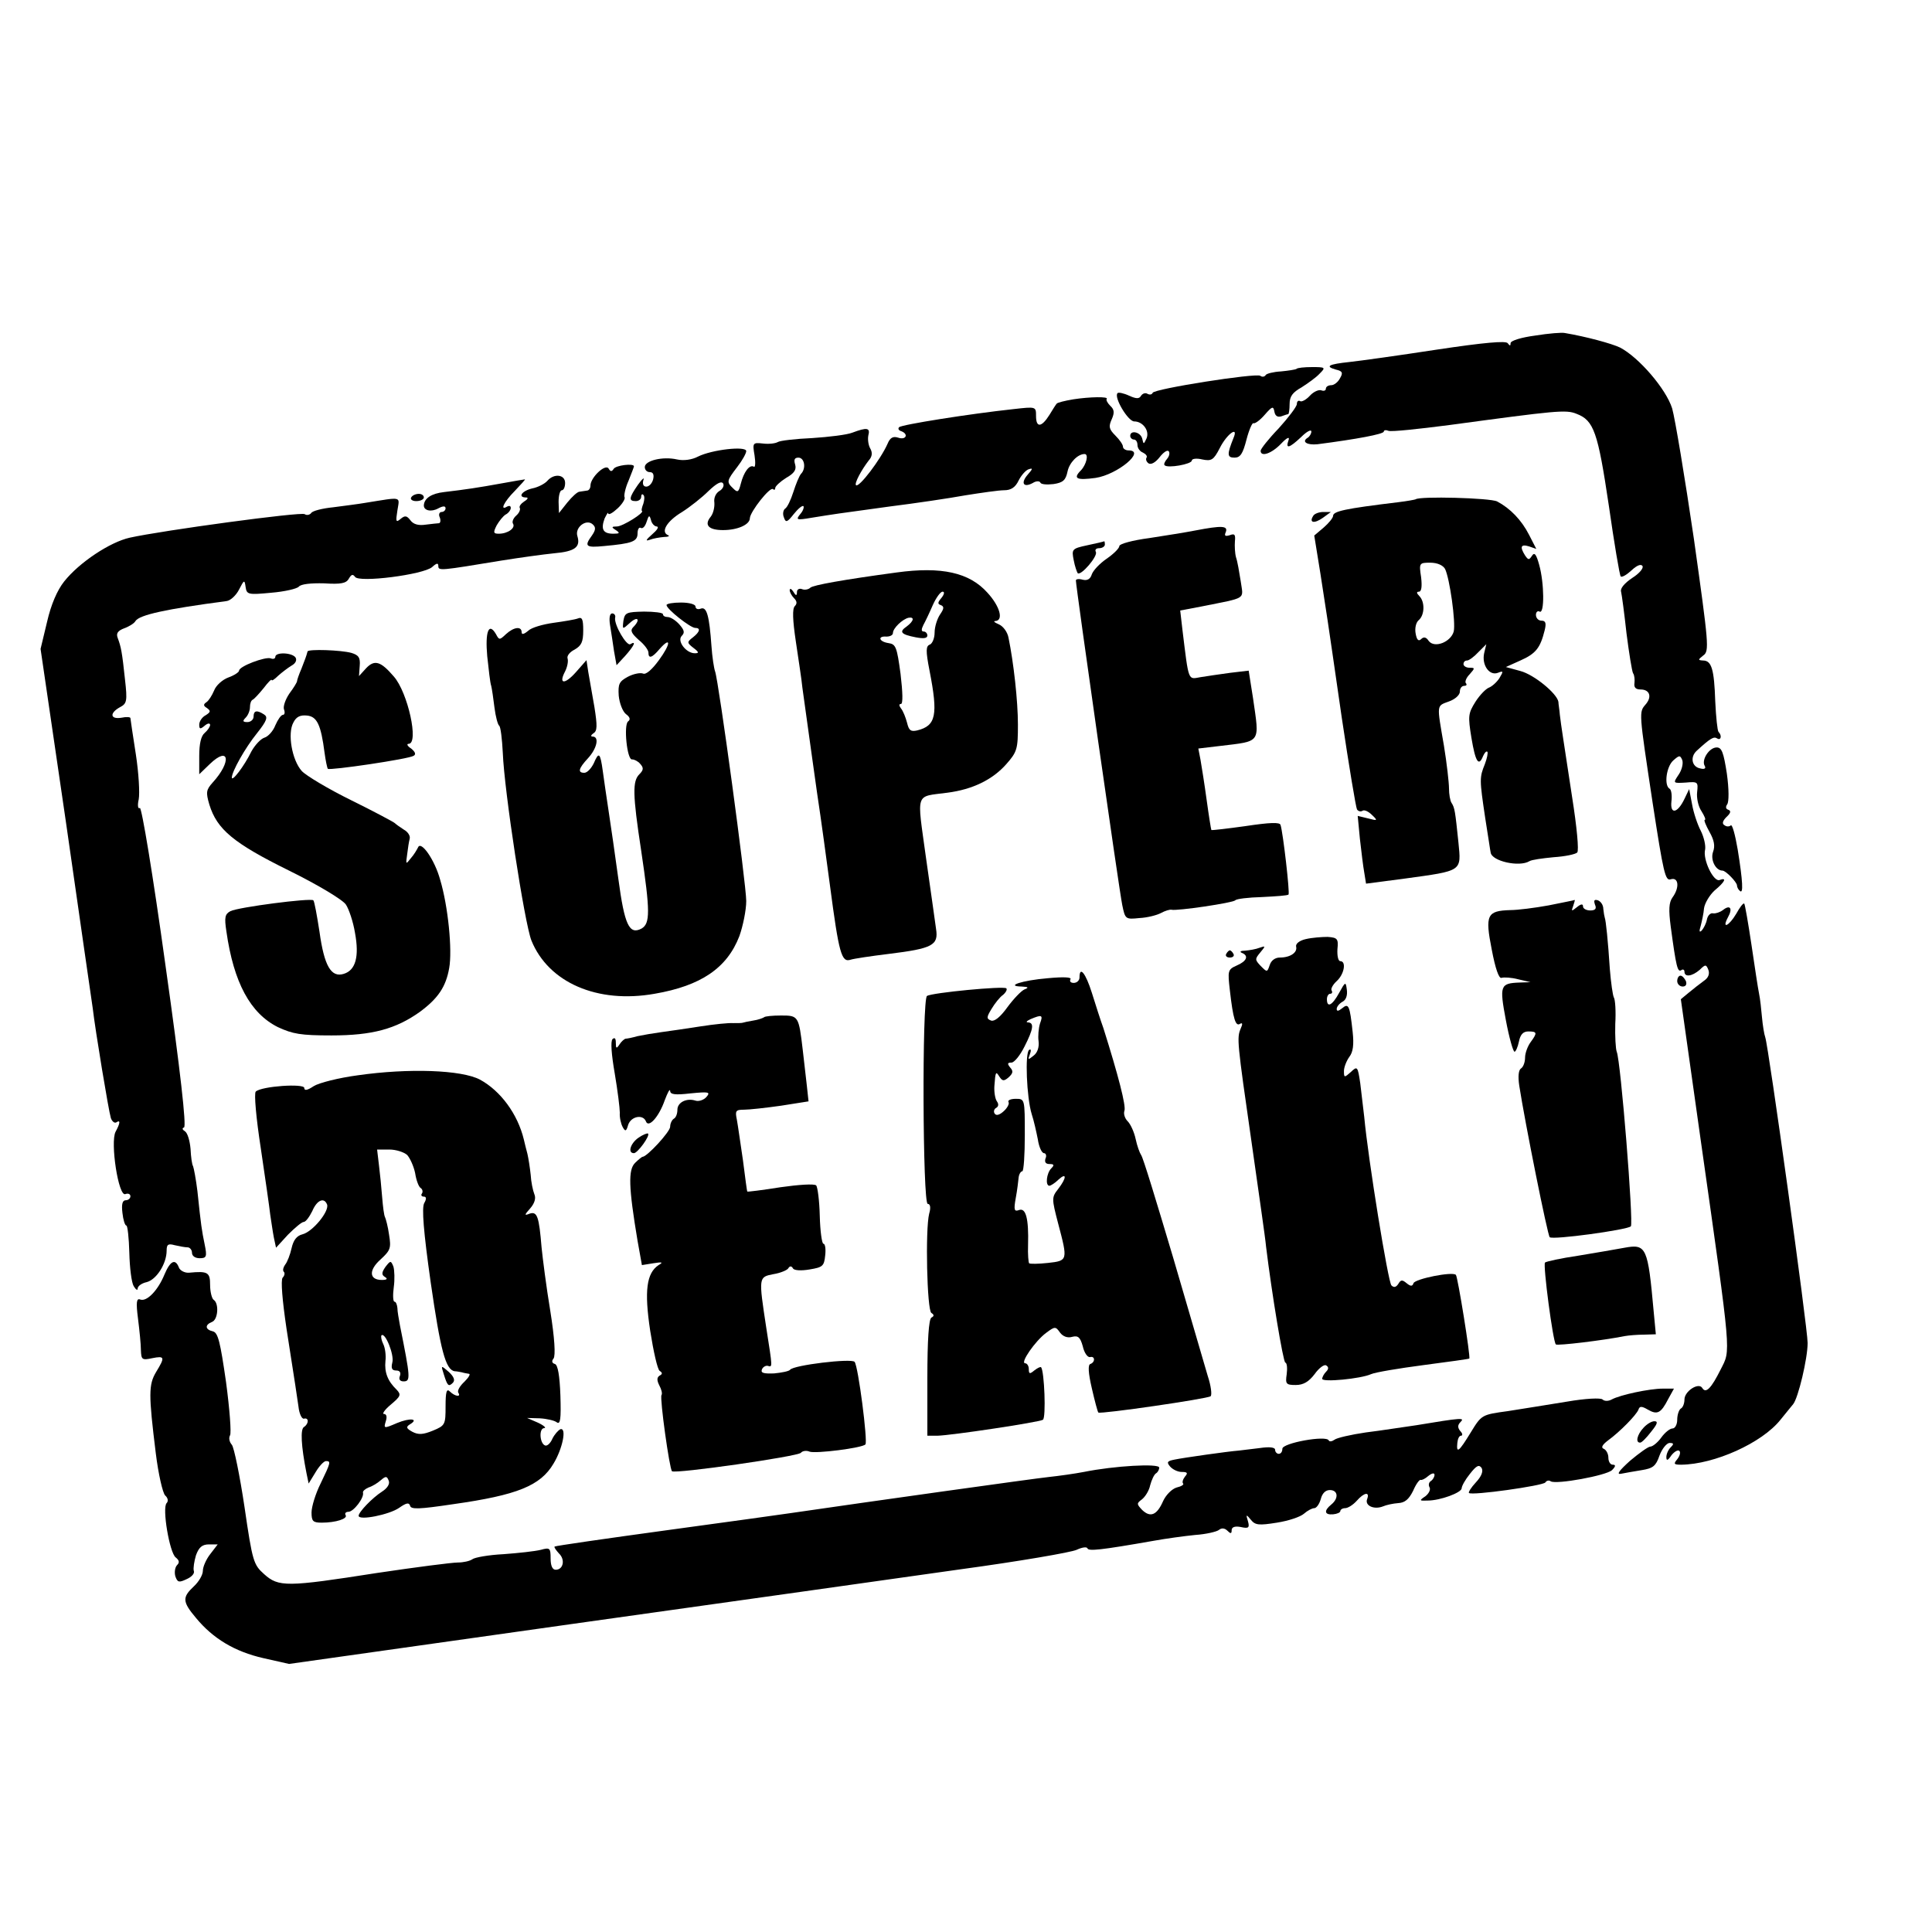 <?xml version="1.0" standalone="no"?>
<!DOCTYPE svg PUBLIC "-//W3C//DTD SVG 20010904//EN"
 "http://www.w3.org/TR/2001/REC-SVG-20010904/DTD/svg10.dtd">
<svg version="1.0" xmlns="http://www.w3.org/2000/svg"
 width="16pt" height="16pt" viewBox="0 0 16 16"
 preserveAspectRatio="xMidYMid meet">
<g transform="translate(0,16) scale(0.003,-0.003)"
fill="#000000" stroke="none">
<path d="M4238 4407 c-38 -5 -68 -14 -68 -21 0 -8 -2 -8 -8 0 -5 7 -64 2 -197
-18 -104 -16 -212 -31 -240 -34 -57 -6 -69 -12 -37 -21 18 -4 20 -9 11 -24 -5
-10 -16 -19 -24 -19 -8 0 -15 -4 -15 -10 0 -5 -6 -7 -13 -4 -7 2 -21 -4 -31
-15 -10 -11 -23 -18 -27 -15 -5 3 -9 -1 -9 -8 0 -7 -23 -37 -50 -67 -28 -29
-50 -57 -50 -62 0 -18 30 -8 56 19 17 18 25 21 21 10 -9 -25 2 -22 35 9 15 15
28 22 28 15 0 -6 -5 -14 -10 -17 -18 -11 -2 -21 27 -18 108 14 183 28 183 35
0 4 6 5 13 2 8 -3 83 5 168 16 296 40 322 43 351 31 48 -18 59 -51 89 -252 15
-105 30 -194 33 -197 4 -3 17 5 30 17 15 14 26 18 30 12 4 -6 -9 -21 -28 -33
-21 -14 -34 -29 -31 -38 2 -8 9 -60 15 -115 7 -55 15 -104 18 -110 4 -5 5 -18
4 -27 -2 -12 3 -18 17 -18 25 0 32 -20 14 -41 -19 -22 -19 -19 19 -271 30
-195 35 -217 50 -212 22 7 25 -23 5 -50 -10 -14 -11 -34 -5 -80 15 -112 19
-127 29 -121 5 4 9 1 9 -4 0 -16 21 -13 42 5 16 16 18 15 24 0 4 -11 0 -22
-12 -30 -11 -8 -29 -22 -41 -32 l-23 -19 55 -390 c86 -606 83 -576 55 -632
-26 -52 -41 -68 -51 -51 -10 16 -49 -9 -49 -32 0 -10 -4 -22 -10 -25 -5 -3
-10 -17 -10 -31 0 -13 -6 -24 -13 -24 -7 0 -21 -11 -31 -25 -10 -14 -24 -25
-30 -25 -6 0 -31 -18 -56 -39 -30 -27 -39 -39 -25 -36 11 2 37 7 57 10 31 5
39 11 49 40 7 19 20 35 28 35 12 0 12 -3 3 -12 -7 -7 -12 -19 -12 -27 0 -11 4
-10 14 5 8 10 18 16 22 12 4 -4 1 -14 -6 -23 -11 -13 -9 -15 11 -15 92 1 223
60 274 124 14 17 29 36 35 43 14 17 40 126 40 169 0 42 -108 819 -117 844 -3
8 -7 33 -9 55 -2 22 -5 51 -8 65 -3 14 -12 74 -21 135 -9 60 -18 112 -20 114
-3 2 -12 -10 -22 -28 -20 -34 -41 -44 -23 -10 14 25 6 36 -14 20 -8 -6 -20
-10 -27 -9 -7 2 -15 -6 -17 -17 -2 -11 -9 -24 -14 -30 -7 -7 -8 -3 -3 13 3 12
8 34 9 48 2 14 15 36 29 49 29 24 35 37 14 29 -17 -6 -47 57 -40 84 2 11 -3
34 -12 52 -9 17 -20 50 -24 73 l-8 42 -13 -27 c-19 -40 -40 -44 -36 -7 2 16 0
32 -5 35 -16 9 -9 61 10 78 17 15 19 15 25 1 3 -9 -1 -27 -10 -40 -16 -24 -16
-24 19 -22 34 3 35 2 32 -26 -2 -16 3 -40 12 -53 8 -13 13 -24 9 -24 -3 0 3
-15 13 -33 13 -23 16 -39 10 -55 -8 -22 7 -52 26 -52 9 0 40 -32 40 -41 0 -4
3 -11 8 -15 10 -10 8 27 -6 114 -7 41 -15 70 -19 67 -4 -4 -12 -4 -17 0 -8 4
-6 12 5 23 12 11 13 17 5 20 -7 2 -8 8 -3 15 5 7 5 42 -1 85 -9 58 -14 72 -28
72 -21 0 -43 -35 -33 -51 4 -7 -1 -10 -12 -7 -24 4 -29 32 -10 49 37 34 47 40
56 34 11 -7 14 8 4 18 -3 3 -7 41 -9 84 -3 89 -10 113 -34 113 -14 1 -14 2 1
14 17 12 15 30 -26 322 -25 170 -52 332 -60 360 -17 54 -92 141 -144 168 -23
11 -93 30 -152 40 -8 2 -45 -1 -82 -7z"/>
<path d="M3579 4315 c-3 -2 -22 -5 -43 -7 -20 -1 -40 -6 -42 -10 -3 -5 -10 -6
-15 -2 -13 8 -293 -36 -297 -47 -2 -5 -8 -6 -14 -3 -6 4 -14 1 -18 -5 -5 -9
-13 -9 -33 0 -15 7 -30 10 -32 7 -11 -11 29 -78 46 -78 24 0 43 -26 34 -47 -8
-17 -8 -17 -12 0 -5 18 -33 24 -33 7 0 -5 5 -10 10 -10 6 0 10 -7 10 -15 0 -9
7 -18 15 -21 8 -4 13 -10 10 -14 -3 -5 0 -12 6 -16 7 -4 19 3 30 17 10 13 21
21 25 17 4 -4 2 -14 -4 -21 -7 -8 -10 -16 -7 -18 8 -9 75 3 75 13 0 5 13 7 29
3 25 -5 31 -2 48 31 20 40 53 63 38 28 -18 -45 -18 -54 3 -54 16 0 23 11 33
50 7 27 16 47 19 45 4 -2 18 8 31 23 21 24 24 25 27 9 2 -12 9 -16 19 -13 8 3
17 6 19 6 2 0 4 13 4 28 0 21 8 32 33 46 17 11 40 27 50 38 17 17 16 18 -21
18 -21 0 -41 -2 -43 -5z"/>
<path d="M2963 4231 c-24 -4 -44 -9 -46 -12 -2 -2 -11 -16 -20 -31 -22 -35
-37 -36 -37 -3 0 26 0 26 -62 19 -121 -13 -310 -43 -316 -50 -4 -4 -1 -9 6
-11 21 -8 13 -25 -8 -18 -15 5 -23 0 -30 -17 -19 -43 -79 -122 -87 -114 -5 5
15 42 35 68 10 11 11 22 4 34 -5 9 -7 25 -5 35 6 22 -4 23 -44 8 -15 -6 -65
-12 -111 -15 -46 -2 -89 -7 -95 -11 -7 -4 -25 -6 -41 -4 -28 3 -29 2 -23 -33
3 -20 2 -34 -2 -31 -12 7 -28 -15 -36 -47 -6 -24 -9 -25 -21 -13 -19 18 -18
21 11 59 14 18 25 38 25 44 0 15 -95 4 -133 -15 -17 -9 -40 -12 -58 -8 -39 9
-89 -3 -89 -21 0 -8 6 -14 14 -14 9 0 12 -7 9 -20 -3 -11 -11 -20 -19 -20 -8
0 -11 7 -8 18 4 9 -3 4 -15 -13 -25 -36 -26 -45 -6 -45 8 0 15 5 15 12 0 6 3
9 6 5 4 -3 3 -14 0 -24 -4 -10 -6 -19 -4 -20 9 -4 -53 -43 -69 -43 -15 0 -16
-2 -3 -10 12 -8 11 -10 -7 -10 -28 0 -35 12 -24 42 6 12 10 19 10 14 1 -5 12
1 26 14 13 12 22 27 19 31 -2 4 2 25 11 45 8 20 15 38 15 40 0 9 -50 3 -56 -7
-5 -8 -9 -8 -14 1 -9 14 -50 -25 -50 -47 0 -7 -4 -14 -10 -14 -5 -1 -15 -2
-20 -3 -6 0 -21 -14 -34 -30 l-23 -29 -1 31 c0 18 4 32 9 32 5 0 9 9 9 20 0
24 -31 27 -49 6 -7 -8 -26 -18 -42 -21 -29 -7 -41 -25 -16 -25 6 0 4 -5 -6
-11 -9 -6 -15 -14 -12 -18 2 -5 -2 -14 -10 -21 -8 -7 -12 -17 -9 -22 8 -12
-14 -28 -39 -28 -15 0 -16 3 -6 23 7 12 18 26 25 30 8 4 14 13 14 18 0 6 -4 7
-10 4 -21 -13 -9 13 21 43 17 18 30 32 28 32 -2 0 -31 -5 -64 -11 -66 -12
-100 -17 -159 -24 -35 -4 -55 -17 -56 -37 0 -14 20 -19 40 -8 13 7 20 7 20 0
0 -5 -5 -10 -11 -10 -6 0 -9 -7 -5 -15 3 -8 2 -15 -2 -16 -4 0 -20 -2 -37 -4
-20 -3 -34 1 -42 12 -10 13 -15 14 -27 4 -13 -11 -14 -8 -9 23 6 40 16 38 -90
21 -17 -3 -57 -8 -87 -12 -30 -3 -58 -10 -61 -16 -4 -5 -12 -7 -18 -3 -10 7
-393 -45 -483 -65 -54 -12 -139 -68 -181 -121 -19 -24 -36 -63 -47 -111 l-18
-75 70 -478 c38 -264 71 -495 74 -514 7 -61 44 -284 50 -303 3 -9 10 -15 15
-12 12 8 11 -2 -2 -26 -15 -29 8 -180 27 -172 8 3 14 0 14 -6 0 -6 -6 -11 -13
-11 -9 0 -12 -11 -9 -35 2 -19 7 -35 11 -35 3 0 7 -34 8 -75 1 -41 6 -82 12
-92 6 -10 11 -13 11 -7 0 7 11 15 25 18 27 7 55 51 55 87 0 17 4 20 22 15 13
-3 29 -6 36 -6 6 0 12 -7 12 -15 0 -9 9 -15 21 -15 19 0 21 4 14 38 -8 39 -10
51 -20 147 -4 33 -10 64 -12 69 -3 4 -6 26 -7 48 -2 22 -8 43 -15 48 -8 5 -9
9 -3 11 7 3 -10 156 -51 446 -35 253 -66 439 -71 436 -5 -4 -7 7 -3 24 3 17 0
72 -8 124 -8 52 -15 97 -15 100 0 3 -11 4 -25 1 -31 -5 -33 13 -4 29 19 10 21
16 14 77 -8 76 -11 90 -20 114 -5 13 0 20 18 27 14 5 28 14 31 20 11 17 84 33
251 55 11 1 27 16 35 32 14 27 15 28 18 7 3 -21 7 -22 70 -16 37 3 72 11 77
17 6 7 33 10 70 9 46 -3 61 0 68 13 7 12 11 13 17 5 10 -17 189 6 213 27 12
11 17 12 17 3 0 -14 5 -13 175 15 50 8 115 17 145 20 57 5 73 17 64 47 -8 24
24 49 42 33 9 -8 9 -15 -2 -31 -22 -30 -17 -34 34 -29 76 7 92 12 92 35 0 11
4 18 9 15 5 -3 12 4 16 17 6 19 8 19 12 5 2 -10 10 -18 16 -18 7 -1 1 -10 -13
-22 -17 -15 -19 -19 -7 -15 10 4 28 7 40 8 12 0 17 3 11 5 -21 9 -3 39 39 64
22 14 55 40 73 58 22 21 35 28 40 21 4 -6 -1 -16 -10 -21 -10 -6 -16 -19 -14
-32 1 -13 -3 -30 -10 -39 -19 -23 -6 -37 34 -37 40 0 74 15 74 33 1 18 56 88
64 80 3 -3 6 -2 6 3 0 5 14 18 30 28 23 13 29 23 25 37 -4 13 -2 19 9 19 17 0
22 -30 7 -45 -5 -6 -14 -28 -21 -50 -7 -22 -17 -43 -23 -46 -5 -4 -7 -15 -3
-24 5 -15 9 -14 27 9 12 15 24 25 27 22 2 -3 -1 -13 -9 -22 -13 -16 -10 -17
31 -10 62 10 68 11 215 31 72 9 166 23 210 31 44 7 92 14 107 14 19 0 31 8 40
27 7 14 20 29 28 31 12 4 11 1 -3 -15 -20 -23 -12 -37 14 -23 9 6 19 6 21 1 2
-5 18 -6 36 -4 27 4 34 11 39 35 5 24 28 48 47 48 12 0 5 -29 -10 -45 -23 -23
-12 -28 40 -21 61 9 141 76 91 76 -8 0 -15 5 -15 10 0 6 -9 19 -21 31 -18 18
-19 25 -10 45 8 18 7 27 -4 37 -8 8 -12 16 -10 19 7 7 -47 6 -92 -1z"/>
<path d="M1135 3960 c-3 -5 3 -10 14 -10 12 0 21 5 21 10 0 6 -6 10 -14 10 -8
0 -18 -4 -21 -10z"/>
<path d="M3908 3955 c-2 -1 -23 -5 -48 -8 -149 -18 -180 -25 -180 -38 0 -5
-12 -20 -26 -32 l-26 -22 17 -105 c9 -58 18 -116 20 -130 2 -14 20 -135 39
-268 20 -134 39 -248 42 -253 3 -5 10 -7 15 -4 5 4 17 -2 26 -11 17 -16 16
-17 -10 -10 l-29 7 6 -63 c4 -35 9 -77 12 -93 l5 -31 107 14 c160 22 156 19
148 100 -9 86 -10 95 -19 109 -4 6 -7 24 -7 40 0 15 -6 69 -14 118 -20 116
-21 109 14 122 17 6 30 18 30 27 0 9 5 16 12 16 6 0 8 3 5 7 -4 3 0 15 10 25
15 17 15 18 0 18 -10 0 -17 5 -17 10 0 6 4 10 10 10 5 0 19 10 31 23 l22 22
-6 -25 c-7 -32 14 -63 38 -54 15 6 16 5 4 -15 -8 -12 -21 -23 -29 -26 -8 -3
-25 -20 -37 -39 -20 -32 -21 -39 -11 -100 11 -66 20 -80 32 -50 4 9 9 15 12
12 2 -3 -1 -18 -7 -34 -15 -37 -15 -42 1 -149 8 -49 14 -92 15 -95 3 -24 79
-41 107 -24 6 4 36 8 67 11 31 2 60 8 65 13 5 5 -1 70 -14 152 -25 165 -30
194 -34 228 -1 14 -4 30 -4 36 -4 23 -67 75 -105 85 l-40 11 40 18 c43 19 55
35 67 83 5 20 3 27 -9 27 -8 0 -15 7 -15 16 0 8 5 12 10 9 14 -8 13 79 -1 129
-8 29 -13 36 -20 25 -8 -12 -10 -12 -19 1 -15 24 -12 32 11 25 l20 -7 -20 39
c-21 41 -52 73 -88 92 -19 10 -215 15 -225 6z m81 -192 c13 -26 30 -148 24
-173 -8 -29 -53 -47 -69 -26 -7 11 -14 12 -21 5 -7 -7 -12 -2 -15 15 -3 15 1
31 8 37 17 14 18 51 2 67 -8 8 -8 12 -1 12 7 0 9 14 6 40 -6 39 -5 40 25 40
20 0 35 -7 41 -17z"/>
<path d="M3625 3909 c-12 -19 3 -22 27 -5 l22 16 -21 0 c-12 0 -25 -5 -28 -11z"/>
<path d="M3300 3869 c-25 -5 -82 -14 -127 -21 -46 -6 -83 -16 -83 -22 0 -6
-16 -22 -35 -35 -19 -13 -37 -32 -41 -43 -4 -13 -12 -18 -25 -15 -10 3 -19 2
-19 -2 0 -17 120 -859 128 -896 8 -39 9 -40 47 -36 22 1 49 8 60 14 11 6 24
10 29 9 14 -4 170 19 176 26 3 4 36 8 74 9 38 2 71 4 73 7 4 4 -15 170 -22
192 -2 8 -29 7 -96 -3 -50 -7 -93 -12 -95 -11 -1 2 -7 39 -13 83 -6 44 -14 94
-17 111 l-6 31 59 7 c116 14 110 6 92 132 l-12 76 -51 -6 c-28 -4 -65 -9 -82
-12 -35 -6 -32 -15 -50 132 l-6 52 58 11 c129 26 116 18 109 70 -4 25 -9 55
-13 66 -3 11 -4 31 -3 44 2 19 -1 22 -14 17 -13 -4 -16 -2 -11 9 6 17 -11 18
-84 4z"/>
<path d="M3001 3828 c-42 -9 -43 -11 -37 -41 3 -17 9 -33 11 -36 9 -8 57 48
50 59 -3 6 1 10 9 10 9 0 16 5 16 10 0 6 -1 10 -2 9 -2 -1 -23 -6 -47 -11z"/>
<path d="M2475 3753 c-148 -20 -231 -35 -238 -42 -5 -5 -16 -7 -23 -4 -8 3
-14 -1 -14 -8 0 -11 -3 -11 -10 1 -5 8 -10 10 -10 4 0 -5 5 -15 12 -22 8 -8 9
-15 2 -22 -7 -7 -6 -38 3 -98 7 -48 16 -105 18 -127 6 -42 43 -312 50 -355 2
-14 14 -99 26 -190 25 -190 32 -214 57 -206 9 3 56 10 105 16 122 15 138 24
131 69 -3 20 -15 109 -28 198 -25 183 -31 166 59 178 70 9 125 36 163 79 30
34 32 42 32 109 0 66 -12 172 -26 240 -3 16 -15 32 -27 37 -12 5 -16 9 -9 9
23 2 12 41 -22 78 -50 56 -127 73 -251 56z m124 -70 c-11 -13 -11 -17 -2 -20
10 -4 9 -10 -2 -26 -8 -12 -15 -34 -15 -50 0 -15 -6 -30 -13 -33 -11 -4 -12
-16 -1 -72 24 -123 18 -152 -34 -165 -18 -4 -23 0 -28 21 -4 15 -11 33 -17 40
-5 7 -6 12 0 12 6 0 5 32 -1 83 -10 74 -13 82 -33 85 -27 4 -31 20 -6 18 10 0
18 4 18 10 0 13 26 38 43 42 17 3 15 -9 -5 -24 -22 -15 -16 -22 25 -30 21 -4
32 -3 32 5 0 6 -5 11 -10 11 -7 0 -7 6 -1 18 5 9 17 34 26 55 9 20 21 37 27
37 6 0 5 -7 -3 -17z"/>
<path d="M1840 3663 c0 -11 66 -63 79 -63 16 0 13 -11 -6 -26 -17 -13 -17 -15
1 -29 16 -12 16 -15 4 -15 -24 0 -50 34 -36 48 9 9 7 16 -7 32 -10 11 -24 20
-32 20 -7 0 -13 3 -13 8 0 4 -24 7 -52 7 -49 -1 -53 -3 -57 -25 -3 -25 -3 -25
18 -6 22 20 30 9 9 -12 -9 -9 -5 -17 15 -35 15 -12 27 -28 27 -35 0 -18 10
-15 31 10 32 36 31 14 -2 -31 -19 -26 -36 -41 -44 -37 -8 3 -27 -1 -42 -9 -24
-13 -27 -20 -25 -52 2 -21 11 -44 20 -51 11 -8 13 -15 6 -20 -13 -9 -3 -108
11 -105 6 0 16 -5 22 -12 10 -11 10 -17 -2 -29 -19 -19 -19 -54 5 -211 25
-168 25 -201 1 -215 -34 -18 -47 10 -64 137 -9 65 -21 150 -27 188 -6 39 -13
88 -16 110 -7 51 -11 54 -25 21 -7 -14 -18 -26 -26 -26 -19 0 -16 12 10 40 25
27 32 60 13 60 -6 0 -5 4 2 9 11 6 11 21 3 72 -6 35 -14 79 -17 97 l-5 33 -29
-33 c-31 -35 -49 -34 -30 2 6 12 9 27 7 35 -3 7 5 18 19 25 19 11 24 21 24 53
0 31 -3 38 -15 33 -8 -3 -38 -8 -67 -12 -29 -4 -61 -13 -70 -22 -12 -10 -18
-11 -18 -4 0 17 -21 15 -43 -5 -18 -17 -19 -17 -28 0 -20 34 -30 6 -24 -61 4
-37 8 -74 11 -82 2 -8 6 -35 9 -60 3 -24 9 -47 13 -50 4 -3 8 -36 10 -75 4
-105 60 -470 79 -518 47 -116 182 -175 340 -147 128 22 200 71 234 159 10 28
19 72 19 97 0 47 -76 607 -86 634 -3 8 -8 40 -10 70 -6 84 -13 110 -30 103 -8
-3 -14 0 -14 6 0 6 -17 11 -40 11 -22 0 -40 -3 -40 -7z"/>
<path d="M1684 3608 c3 -18 8 -51 11 -72 l7 -39 24 26 c24 27 32 43 14 32 -10
-6 -45 53 -42 73 2 6 -2 12 -8 12 -7 0 -9 -13 -6 -32z"/>
<path d="M849 3535 c-4 -15 -7 -22 -17 -48 -7 -16 -12 -31 -12 -34 0 -3 -9
-18 -21 -34 -11 -16 -18 -36 -15 -44 3 -8 2 -15 -3 -15 -5 0 -14 -13 -21 -29
-6 -16 -20 -31 -30 -34 -10 -3 -26 -20 -36 -38 -20 -41 -54 -85 -54 -72 0 16
36 81 70 123 27 34 30 44 19 51 -20 13 -29 11 -29 -6 0 -8 -8 -15 -17 -15 -13
0 -14 3 -5 12 7 7 12 20 12 29 0 10 3 19 8 21 4 2 17 16 30 32 12 16 22 26 22
22 0 -3 8 2 18 12 10 9 27 22 37 28 11 6 15 15 11 22 -9 14 -56 16 -56 2 0 -5
-6 -7 -13 -4 -15 5 -87 -22 -87 -34 0 -4 -13 -13 -30 -19 -16 -6 -34 -22 -39
-36 -6 -14 -15 -28 -21 -32 -9 -6 -9 -10 1 -16 11 -8 11 -11 -3 -20 -10 -5
-18 -17 -18 -26 0 -13 3 -13 15 -3 8 7 15 8 15 2 0 -5 -7 -15 -15 -22 -10 -8
-15 -30 -15 -63 l0 -51 29 28 c54 52 61 7 8 -51 -18 -20 -19 -27 -9 -61 21
-68 66 -106 220 -182 81 -40 149 -81 157 -94 8 -12 20 -47 25 -78 12 -65 2
-103 -31 -113 -35 -11 -54 22 -67 116 -7 45 -14 84 -17 87 -7 7 -208 -19 -229
-30 -15 -8 -17 -17 -11 -56 20 -141 66 -226 142 -264 41 -19 63 -23 148 -23
113 0 178 18 244 65 50 37 72 69 81 121 9 49 -3 171 -25 244 -15 55 -53 109
-61 89 -3 -6 -11 -20 -20 -30 -14 -18 -14 -17 -10 11 2 17 5 36 7 43 2 8 -5
19 -16 25 -11 7 -22 15 -25 18 -3 3 -57 32 -120 63 -63 31 -125 68 -137 81
-27 30 -40 104 -23 134 8 16 19 21 38 19 27 -3 38 -25 48 -103 3 -22 7 -41 9
-44 6 -5 224 27 237 36 7 4 4 11 -7 20 -11 7 -13 13 -7 13 29 0 -2 142 -41
186 -36 42 -53 47 -76 23 l-20 -22 2 28 c2 23 -3 30 -23 36 -29 8 -119 11
-121 4z"/>
<path d="M4275 2834 c-38 -7 -86 -13 -106 -13 -64 -2 -70 -13 -51 -109 10 -53
20 -81 27 -78 7 2 27 1 46 -4 l34 -8 -30 -1 c-54 -2 -56 -8 -38 -104 9 -48 20
-87 24 -87 3 0 9 13 12 28 4 20 12 28 26 28 25 0 25 -4 6 -30 -8 -11 -15 -30
-15 -42 0 -13 -5 -26 -11 -30 -7 -4 -9 -22 -5 -48 16 -103 78 -412 84 -418 8
-8 213 20 224 30 8 8 -28 458 -39 482 -3 8 -5 43 -4 77 2 34 0 67 -4 73 -3 6
-8 41 -11 78 -5 78 -11 135 -14 142 -1 3 -3 14 -4 24 0 11 -7 21 -15 24 -10 3
-12 0 -8 -12 5 -11 1 -16 -13 -16 -11 0 -20 5 -20 11 0 8 -6 7 -17 -2 -15 -12
-16 -12 -10 4 3 9 5 16 4 16 -1 -1 -33 -7 -72 -15z"/>
<path d="M3605 2741 c-18 -4 -29 -13 -27 -21 4 -16 -16 -30 -45 -30 -13 0 -24
-8 -28 -21 -7 -20 -7 -20 -25 -2 -16 17 -16 19 -1 37 15 18 15 19 -2 13 -10
-4 -28 -7 -40 -8 -12 0 -16 -3 -9 -6 20 -8 14 -23 -14 -35 -25 -11 -25 -15
-19 -68 9 -80 16 -101 28 -93 7 4 8 0 2 -13 -11 -26 -10 -36 30 -314 19 -135
38 -264 40 -288 16 -131 47 -317 53 -320 5 -1 6 -16 4 -32 -4 -27 -2 -30 25
-30 21 0 36 9 52 30 12 17 27 28 32 24 7 -4 7 -10 0 -17 -6 -6 -11 -15 -11
-20 0 -10 106 0 135 13 11 5 76 16 145 25 69 9 126 17 126 18 4 4 -32 227 -37
231 -9 10 -113 -11 -117 -23 -3 -9 -8 -9 -19 0 -12 10 -16 10 -23 -2 -6 -9
-12 -11 -19 -4 -9 9 -64 346 -75 465 -3 25 -8 67 -11 93 -7 47 -8 48 -26 31
-18 -16 -19 -16 -19 3 0 10 7 28 15 39 10 13 13 33 9 69 -8 73 -11 80 -29 65
-10 -8 -15 -9 -15 -2 0 6 7 15 16 20 10 5 14 18 12 33 -3 23 -4 23 -21 -8 -19
-35 -34 -43 -34 -18 0 8 4 15 9 15 5 0 7 4 4 9 -3 4 3 16 14 26 21 19 27 55
10 55 -6 0 -9 15 -8 33 3 29 0 32 -27 34 -16 0 -43 -2 -60 -6z"/>
<path d="M3385 2700 c-3 -5 1 -10 10 -10 9 0 13 5 10 10 -3 6 -8 10 -10 10 -2
0 -7 -4 -10 -10z"/>
<path d="M2980 2635 c0 -8 -7 -15 -16 -15 -8 0 -12 4 -9 10 4 6 -19 7 -62 3
-72 -6 -119 -22 -73 -23 19 -1 21 -3 8 -8 -9 -4 -30 -26 -47 -49 -20 -28 -36
-40 -45 -37 -13 5 -13 9 1 32 9 15 23 33 32 39 8 7 12 15 9 18 -7 7 -205 -12
-219 -21 -14 -8 -12 -574 2 -574 7 0 9 -10 4 -27 -11 -44 -6 -266 6 -274 8 -5
8 -9 0 -13 -7 -5 -11 -61 -11 -167 l0 -159 28 0 c39 1 279 37 291 44 9 6 4
134 -5 145 -2 2 -10 -2 -19 -9 -12 -10 -15 -10 -15 4 0 9 -5 16 -10 16 -15 0
28 62 58 84 24 18 26 18 38 1 8 -11 21 -16 34 -12 16 4 22 -1 29 -26 4 -18 13
-31 20 -30 14 4 15 -14 1 -19 -7 -2 -6 -24 4 -67 8 -35 16 -65 18 -67 6 -5
302 38 310 45 4 4 1 29 -8 56 -8 28 -51 174 -95 325 -45 151 -84 280 -89 285
-4 6 -11 25 -15 44 -4 19 -14 41 -22 49 -8 8 -12 21 -9 29 5 13 -17 98 -58
228 -8 22 -22 66 -32 98 -17 54 -34 75 -34 42z m-109 -127 c-4 -13 -6 -35 -4
-49 2 -16 -3 -32 -14 -40 -15 -12 -16 -12 -10 4 4 10 3 16 -2 12 -12 -7 -7
-132 7 -177 6 -18 13 -50 17 -70 3 -21 11 -38 17 -38 5 0 8 -7 4 -15 -3 -10 1
-15 11 -15 13 0 14 -3 5 -12 -13 -13 -17 -48 -5 -48 3 0 15 7 25 17 23 21 23
5 -1 -26 -18 -23 -18 -26 0 -95 27 -102 27 -103 -28 -109 -27 -3 -50 -3 -52
-1 -2 2 -4 25 -3 51 2 72 -6 103 -25 96 -13 -5 -15 0 -9 33 4 21 7 47 8 57 1
9 6 17 10 17 4 0 7 45 7 100 0 100 0 100 -25 100 -14 0 -23 -4 -20 -9 3 -4 -3
-16 -13 -25 -12 -11 -21 -13 -25 -7 -4 5 -2 13 4 16 7 4 7 11 2 18 -5 7 -8 26
-7 42 3 41 4 42 14 26 8 -12 12 -13 25 -2 12 11 14 17 5 27 -9 11 -8 14 3 14
8 0 24 20 36 44 25 49 27 66 10 67 -7 0 -4 4 7 9 31 13 35 12 26 -12z"/>
<path d="M4630 2625 c0 -8 7 -15 15 -15 9 0 12 6 9 15 -4 8 -10 15 -15 15 -5
0 -9 -7 -9 -15z"/>
<path d="M2109 2525 c-3 -2 -16 -7 -30 -9 -13 -2 -26 -5 -29 -6 -3 -1 -14 -1
-26 -1 -11 1 -52 -3 -90 -9 -38 -6 -87 -13 -109 -16 -22 -3 -51 -8 -65 -11
-14 -4 -29 -7 -33 -7 -4 -1 -12 -8 -17 -16 -8 -12 -10 -12 -10 5 0 12 -3 15
-9 10 -6 -6 -3 -43 6 -95 8 -47 14 -96 14 -108 -1 -13 3 -31 8 -40 7 -13 10
-12 15 6 8 24 41 30 49 10 7 -20 36 12 52 58 8 21 14 33 15 26 0 -10 13 -12
56 -7 51 5 56 4 44 -10 -7 -8 -21 -13 -30 -10 -25 8 -50 -5 -50 -25 0 -11 -4
-22 -10 -25 -5 -3 -10 -13 -10 -22 0 -14 -64 -83 -76 -83 -2 0 -12 -8 -21 -17
-19 -19 -18 -66 7 -215 l12 -67 31 5 c25 4 29 3 15 -5 -33 -22 -40 -70 -23
-182 9 -57 20 -106 26 -110 8 -5 8 -9 0 -13 -8 -5 -8 -13 -1 -27 6 -11 9 -23
6 -27 -5 -9 22 -203 29 -210 8 -8 350 41 356 51 4 5 15 7 24 3 16 -6 145 10
154 20 7 7 -20 218 -30 228 -9 10 -169 -9 -178 -22 -3 -4 -23 -8 -44 -10 -28
-1 -37 1 -34 10 2 7 10 12 16 11 14 -4 14 -8 -4 107 -21 138 -21 138 20 146
19 3 38 11 41 16 4 7 9 7 13 0 3 -6 23 -7 46 -3 36 6 40 9 43 39 2 17 0 32 -5
32 -4 0 -9 35 -10 77 -1 42 -6 80 -10 84 -5 5 -49 2 -98 -5 -50 -8 -91 -13
-92 -12 -1 0 -6 39 -12 86 -7 47 -14 97 -17 113 -5 24 -3 27 20 27 14 0 60 5
102 11 l76 12 -5 46 c-3 25 -8 69 -11 96 -11 94 -12 95 -60 95 -23 0 -45 -2
-47 -5z"/>
<path d="M988 2365 c-53 -7 -108 -21 -122 -30 -18 -12 -26 -13 -26 -5 0 13
-118 5 -134 -10 -5 -5 1 -73 14 -157 12 -81 24 -164 26 -183 3 -19 7 -48 10
-63 l6 -28 33 36 c19 19 38 35 43 35 6 0 16 14 24 30 13 31 33 39 41 18 6 -19
-40 -75 -68 -82 -16 -4 -25 -16 -30 -38 -4 -18 -12 -39 -18 -46 -5 -7 -7 -15
-4 -19 4 -3 3 -11 -3 -17 -5 -8 -1 -60 11 -141 26 -167 27 -173 33 -215 2 -19
9 -34 15 -33 14 4 14 -14 0 -23 -10 -6 -8 -51 7 -127 l6 -29 19 31 c10 17 23
31 29 31 14 0 13 -4 -15 -62 -14 -28 -25 -64 -25 -80 0 -24 4 -28 28 -28 39 0
73 11 66 21 -3 5 1 9 8 9 14 0 44 39 40 53 -1 4 6 10 15 14 10 3 25 12 34 20
14 12 17 12 22 -1 4 -9 -4 -21 -18 -30 -28 -18 -65 -57 -65 -67 0 -14 85 3
112 22 20 14 27 15 30 6 2 -11 25 -10 119 4 177 25 241 51 277 112 25 41 37
100 19 95 -6 -3 -16 -14 -22 -26 -5 -12 -14 -21 -20 -19 -15 5 -18 47 -3 48 7
0 0 7 -17 15 l-30 13 35 -1 c19 -1 41 -6 47 -11 10 -7 12 9 10 74 -2 55 -7 84
-15 87 -8 2 -10 8 -4 15 6 8 3 57 -9 132 -11 66 -21 145 -24 175 -7 85 -12
100 -33 93 -15 -6 -15 -4 2 15 12 14 16 28 11 39 -4 10 -9 34 -10 53 -2 19 -6
45 -9 58 -3 12 -8 30 -10 40 -17 70 -64 134 -121 165 -51 27 -197 32 -337 12z
m136 -220 c8 -9 18 -31 22 -50 3 -20 10 -38 15 -41 5 -3 7 -10 4 -15 -4 -5 -1
-9 5 -9 7 0 8 -6 1 -18 -7 -13 -2 -78 18 -219 27 -187 41 -241 66 -245 5 0 15
-2 20 -3 6 -2 14 -3 19 -4 6 0 0 -10 -12 -22 -12 -11 -20 -24 -17 -30 9 -13
-9 -11 -23 3 -9 9 -12 0 -12 -41 0 -50 -1 -53 -35 -67 -27 -11 -40 -12 -57 -3
-16 9 -18 13 -7 20 27 16 1 19 -35 4 -37 -16 -37 -15 -31 5 4 12 2 20 -5 20
-6 0 2 12 19 26 27 23 29 27 16 41 -25 24 -34 48 -31 79 2 16 -1 37 -6 47 -5
10 -7 21 -5 24 10 10 36 -54 30 -75 -4 -16 -1 -22 11 -22 10 0 13 -6 10 -15
-4 -9 0 -15 10 -15 20 0 19 10 -10 155 -3 17 -7 38 -7 48 -1 9 -4 17 -8 17 -4
0 -5 18 -2 40 3 21 2 47 -1 57 -7 17 -8 17 -22 -1 -11 -16 -11 -22 -1 -28 8
-5 5 -8 -9 -8 -35 0 -37 27 -3 57 27 25 29 31 23 68 -3 22 -9 44 -11 48 -3 5
-6 30 -8 55 -2 26 -6 66 -9 90 l-5 42 34 0 c18 0 40 -7 49 -15z"/>
<path d="M1225 1540 c10 -32 13 -36 25 -24 7 7 3 17 -11 30 -22 19 -22 19 -14
-6z"/>
<path d="M1763 2193 c-23 -16 -31 -43 -13 -43 10 0 45 48 39 54 -2 2 -14 -3
-26 -11z"/>
<path d="M4485 1889 c-22 -4 -79 -14 -128 -22 -48 -7 -89 -16 -92 -19 -6 -6
22 -219 30 -226 4 -4 130 11 190 23 11 2 35 4 53 4 l33 1 -6 63 c-16 177 -20
187 -80 176z"/>
<path d="M454 1815 c-18 -44 -49 -76 -67 -69 -10 4 -12 -7 -6 -53 4 -32 8 -71
8 -87 1 -26 3 -28 31 -22 35 7 36 3 11 -38 -21 -35 -21 -62 -1 -224 7 -57 19
-110 26 -117 8 -7 9 -16 4 -21 -13 -13 8 -137 25 -150 10 -8 11 -14 4 -21 -6
-6 -8 -20 -5 -31 6 -17 10 -18 31 -8 14 6 23 16 20 23 -2 7 1 26 6 43 8 22 17
30 36 30 l24 0 -20 -26 c-12 -15 -21 -36 -21 -47 0 -11 -11 -30 -25 -43 -32
-30 -32 -42 6 -87 47 -57 107 -93 186 -111 l71 -16 779 110 c428 60 911 128
1073 151 162 22 307 47 322 54 15 7 28 9 30 4 3 -8 35 -5 183 21 33 6 84 13
114 16 30 2 60 9 66 14 7 6 16 5 23 -2 9 -9 12 -9 12 1 0 9 9 12 25 9 22 -5
25 -2 20 16 -6 19 -5 20 8 4 12 -15 22 -16 72 -8 32 5 65 16 75 25 9 8 22 15
28 15 6 0 14 11 18 25 4 16 13 25 25 25 23 0 25 -23 4 -40 -21 -17 -19 -29 5
-27 11 1 20 5 20 9 0 4 6 8 13 8 8 0 22 9 32 20 21 24 37 26 29 5 -7 -18 19
-30 44 -20 9 4 28 8 42 9 18 1 29 10 41 34 8 19 18 32 21 30 3 -1 12 3 21 11
10 8 17 9 17 3 0 -6 -5 -14 -10 -17 -6 -4 -7 -11 -4 -17 4 -6 -1 -17 -11 -25
-18 -12 -17 -13 6 -12 35 0 94 22 94 34 0 6 10 24 23 40 18 23 25 26 32 16 5
-9 0 -23 -16 -40 -13 -14 -21 -27 -19 -29 7 -8 205 20 211 29 3 5 10 7 15 3
16 -9 153 16 169 31 10 10 11 15 2 15 -7 0 -12 9 -12 19 0 11 -6 22 -13 25 -8
3 -4 11 12 23 33 24 78 70 84 85 3 10 9 10 26 0 26 -15 36 -10 56 29 l16 29
-31 0 c-36 0 -117 -17 -141 -30 -9 -5 -20 -5 -25 0 -5 5 -47 3 -99 -6 -50 -8
-123 -20 -162 -26 -73 -10 -73 -10 -103 -59 -33 -54 -40 -59 -37 -29 1 11 5
20 10 20 5 0 5 6 -2 13 -8 10 -7 17 1 25 12 12 4 12 -122 -9 -36 -5 -99 -15
-140 -20 -41 -6 -80 -15 -86 -20 -7 -5 -14 -6 -16 -2 -6 15 -128 -7 -128 -23
0 -8 -4 -14 -10 -14 -5 0 -10 5 -10 11 0 7 -15 9 -42 5 -24 -3 -50 -6 -58 -7
-28 -2 -155 -20 -178 -25 -20 -4 -22 -7 -12 -19 7 -8 21 -15 32 -15 16 0 18
-3 9 -13 -6 -8 -8 -16 -5 -19 3 -3 -5 -8 -18 -11 -13 -4 -29 -20 -37 -37 -17
-39 -35 -47 -58 -25 -15 16 -16 18 -1 29 9 7 20 24 23 39 4 15 11 30 16 33 5
3 9 10 9 16 0 12 -124 5 -208 -12 -26 -5 -69 -11 -97 -14 -39 -4 -496 -68
-715 -100 -19 -3 -172 -24 -340 -47 -168 -23 -307 -43 -309 -45 -2 -2 4 -10
12 -19 18 -17 12 -45 -9 -45 -9 0 -14 11 -14 31 0 29 -2 31 -27 24 -16 -4 -62
-9 -103 -12 -41 -2 -80 -9 -86 -14 -7 -5 -25 -9 -40 -9 -16 0 -117 -13 -224
-29 -249 -39 -271 -39 -311 -3 -29 26 -32 34 -54 185 -13 87 -29 165 -35 172
-7 8 -9 19 -5 26 4 6 -1 72 -11 147 -16 111 -22 136 -36 140 -22 5 -23 18 -3
26 17 6 20 51 5 61 -5 3 -10 22 -10 41 0 35 -6 39 -58 34 -12 -1 -25 6 -28 14
-10 26 -24 19 -40 -19z"/>
<path d="M4537 1392 c-18 -19 -23 -42 -9 -41 4 0 17 13 30 30 17 21 20 29 9
29 -8 0 -21 -8 -30 -18z"/>
</g>
</svg>
